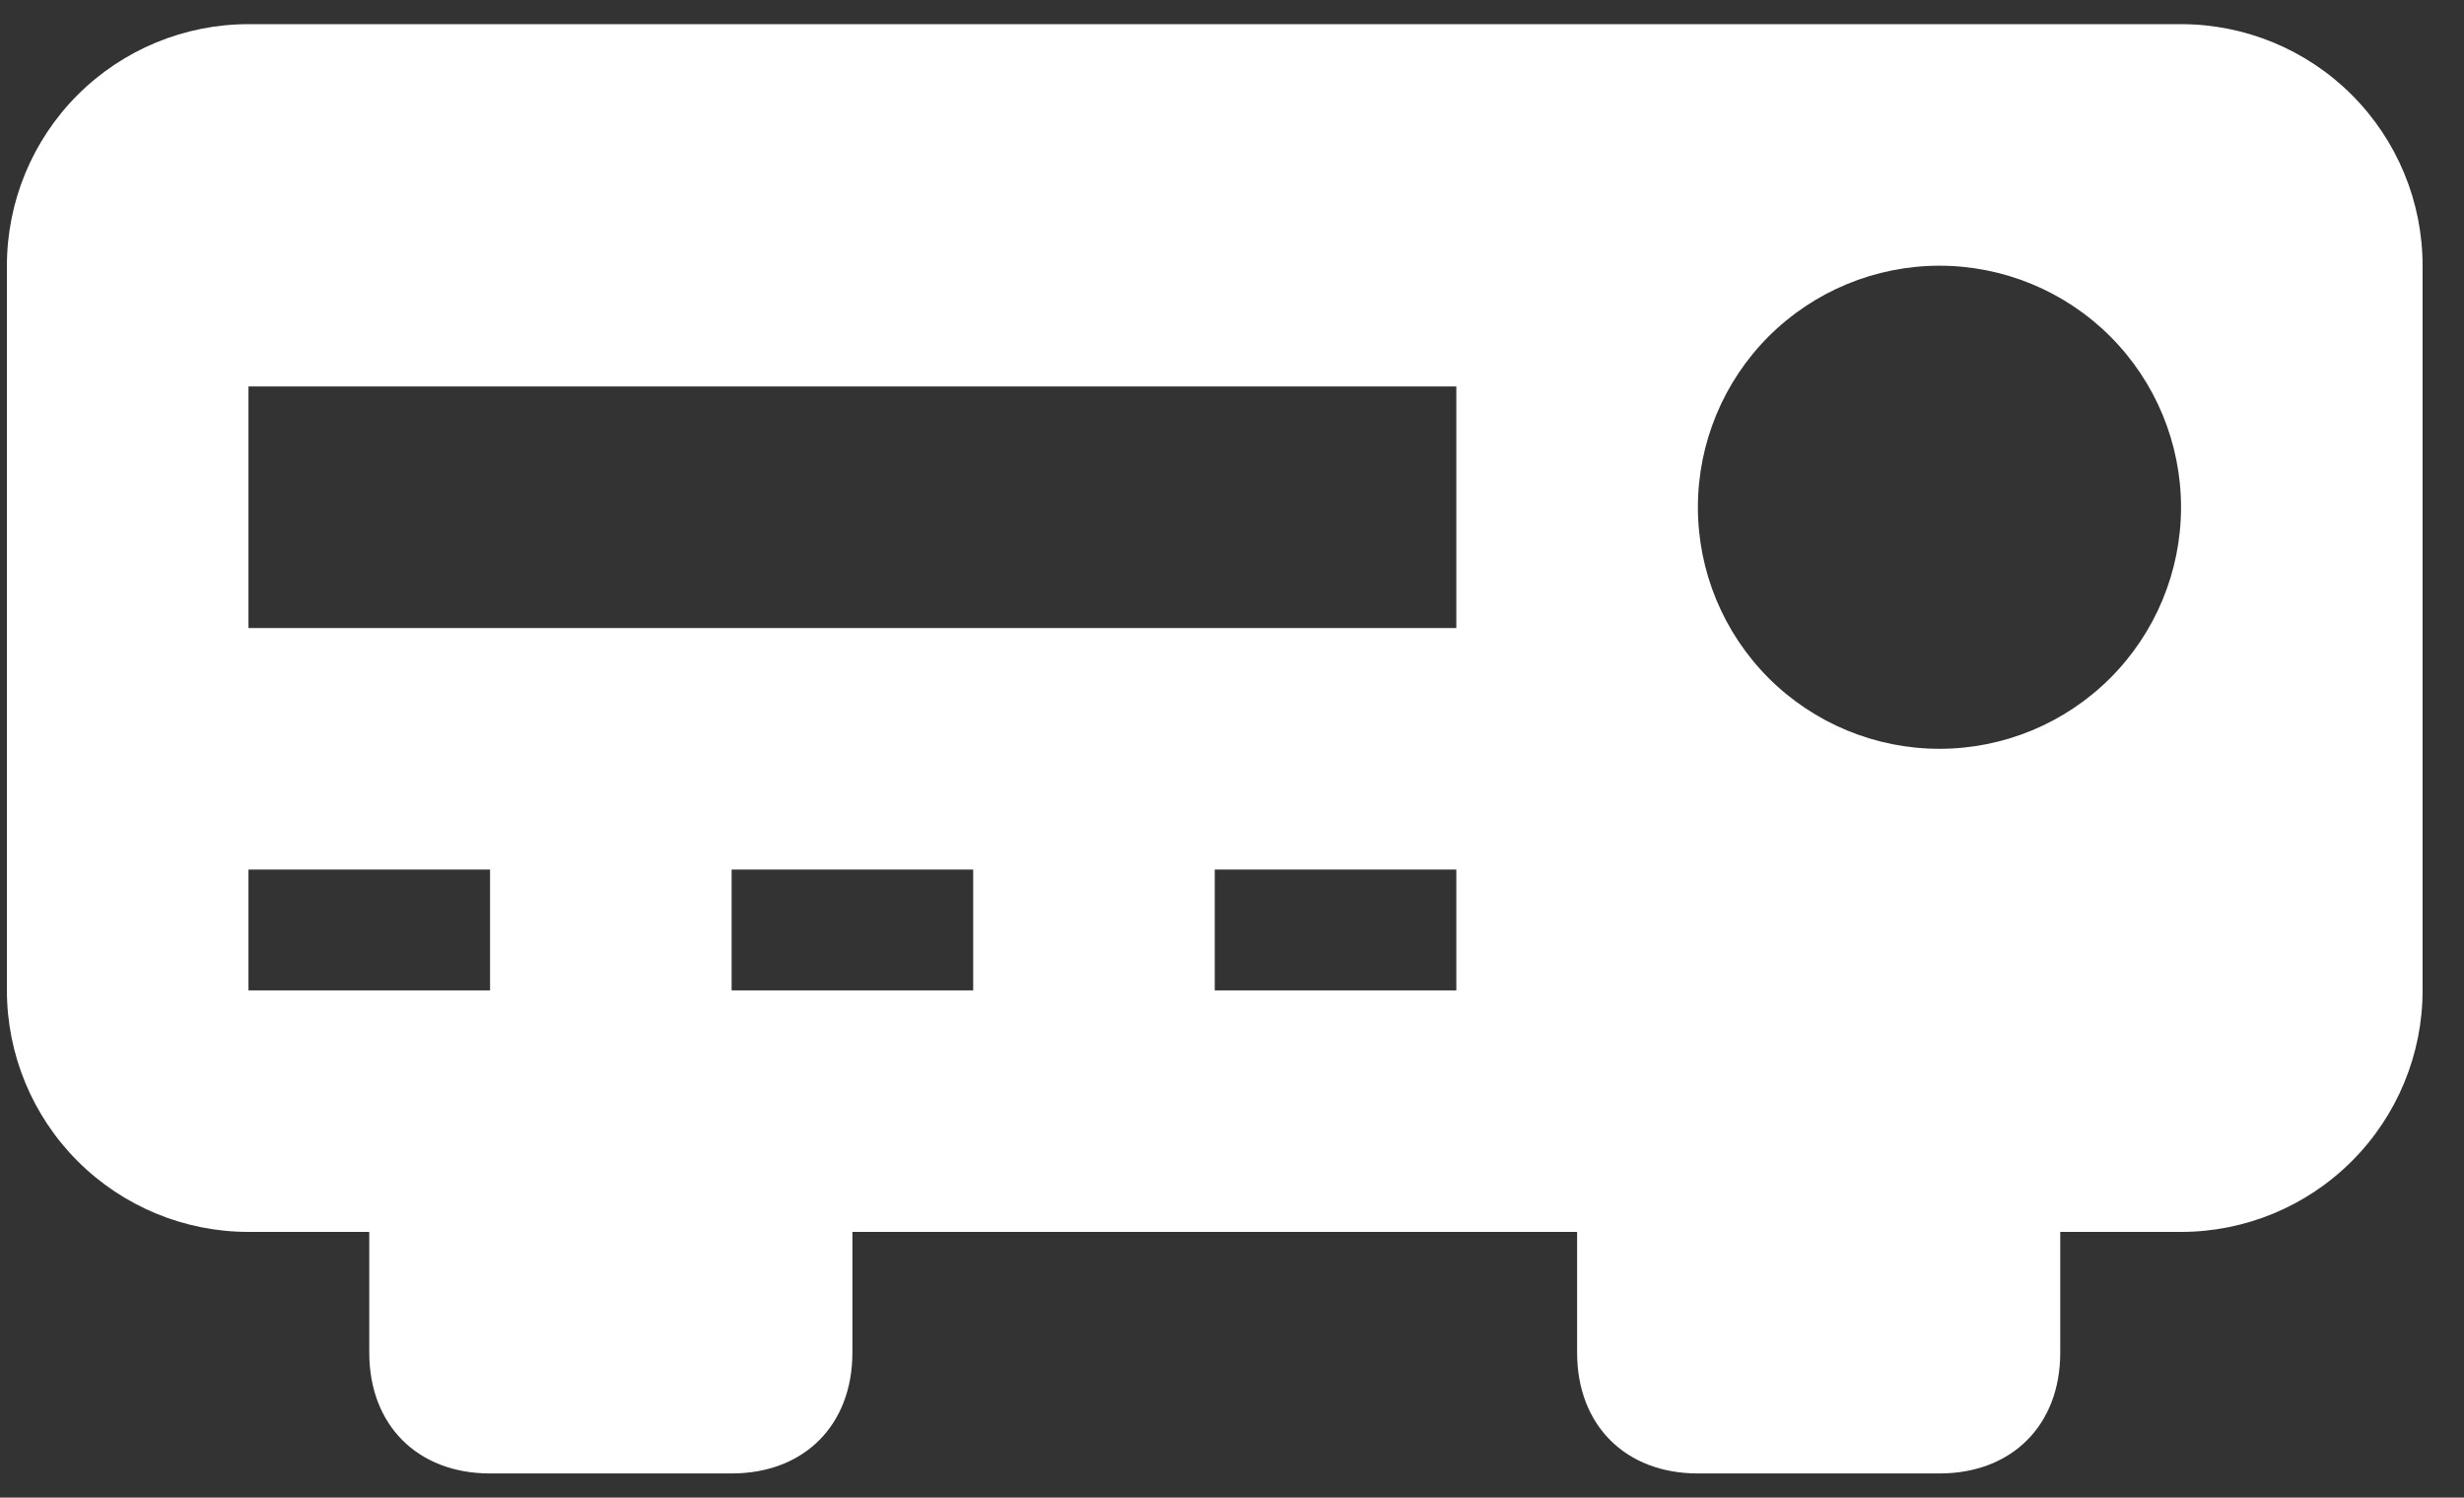 <svg width="51" height="31" viewBox="0 0 51 31" fill="none" xmlns="http://www.w3.org/2000/svg">
<rect x="0" y="0" width="51" height="31" fill="#333333" stroke="none"/>
<path d="M45.143 0.5H5.143C3.817 0.5 2.545 1.027 1.607 1.964C0.67 2.902 0.143 4.174 0.143 5.5V20.5C0.143 21.826 0.67 23.098 1.607 24.035C2.545 24.973 3.817 25.5 5.143 25.5H7.643V28C7.643 29.5 8.643 30.5 10.143 30.5H15.143C16.643 30.5 17.643 29.5 17.643 28V25.5H32.643V28C32.643 29.5 33.643 30.5 35.143 30.5H40.143C41.643 30.5 42.643 29.5 42.643 28V25.5H45.143C46.469 25.5 47.741 24.973 48.678 24.035C49.616 23.098 50.143 21.826 50.143 20.5V5.5C50.143 4.174 49.616 2.902 48.678 1.964C47.741 1.027 46.469 0.5 45.143 0.5ZM30.143 13H5.143V8H30.143V13ZM40.143 15.5C38.817 15.5 37.545 14.973 36.607 14.036C35.67 13.098 35.143 11.826 35.143 10.5C35.143 9.174 35.67 7.902 36.607 6.964C37.545 6.027 38.817 5.5 40.143 5.5C41.469 5.5 42.741 6.027 43.678 6.964C44.616 7.902 45.143 9.174 45.143 10.5C45.143 11.826 44.616 13.098 43.678 14.036C42.741 14.973 41.469 15.5 40.143 15.5ZM10.143 20.5H5.143V18H10.143V20.5ZM20.143 20.5H15.143V18H20.143V20.5ZM30.143 20.5H25.143V18H30.143V20.5Z" fill="white"/>
</svg>
